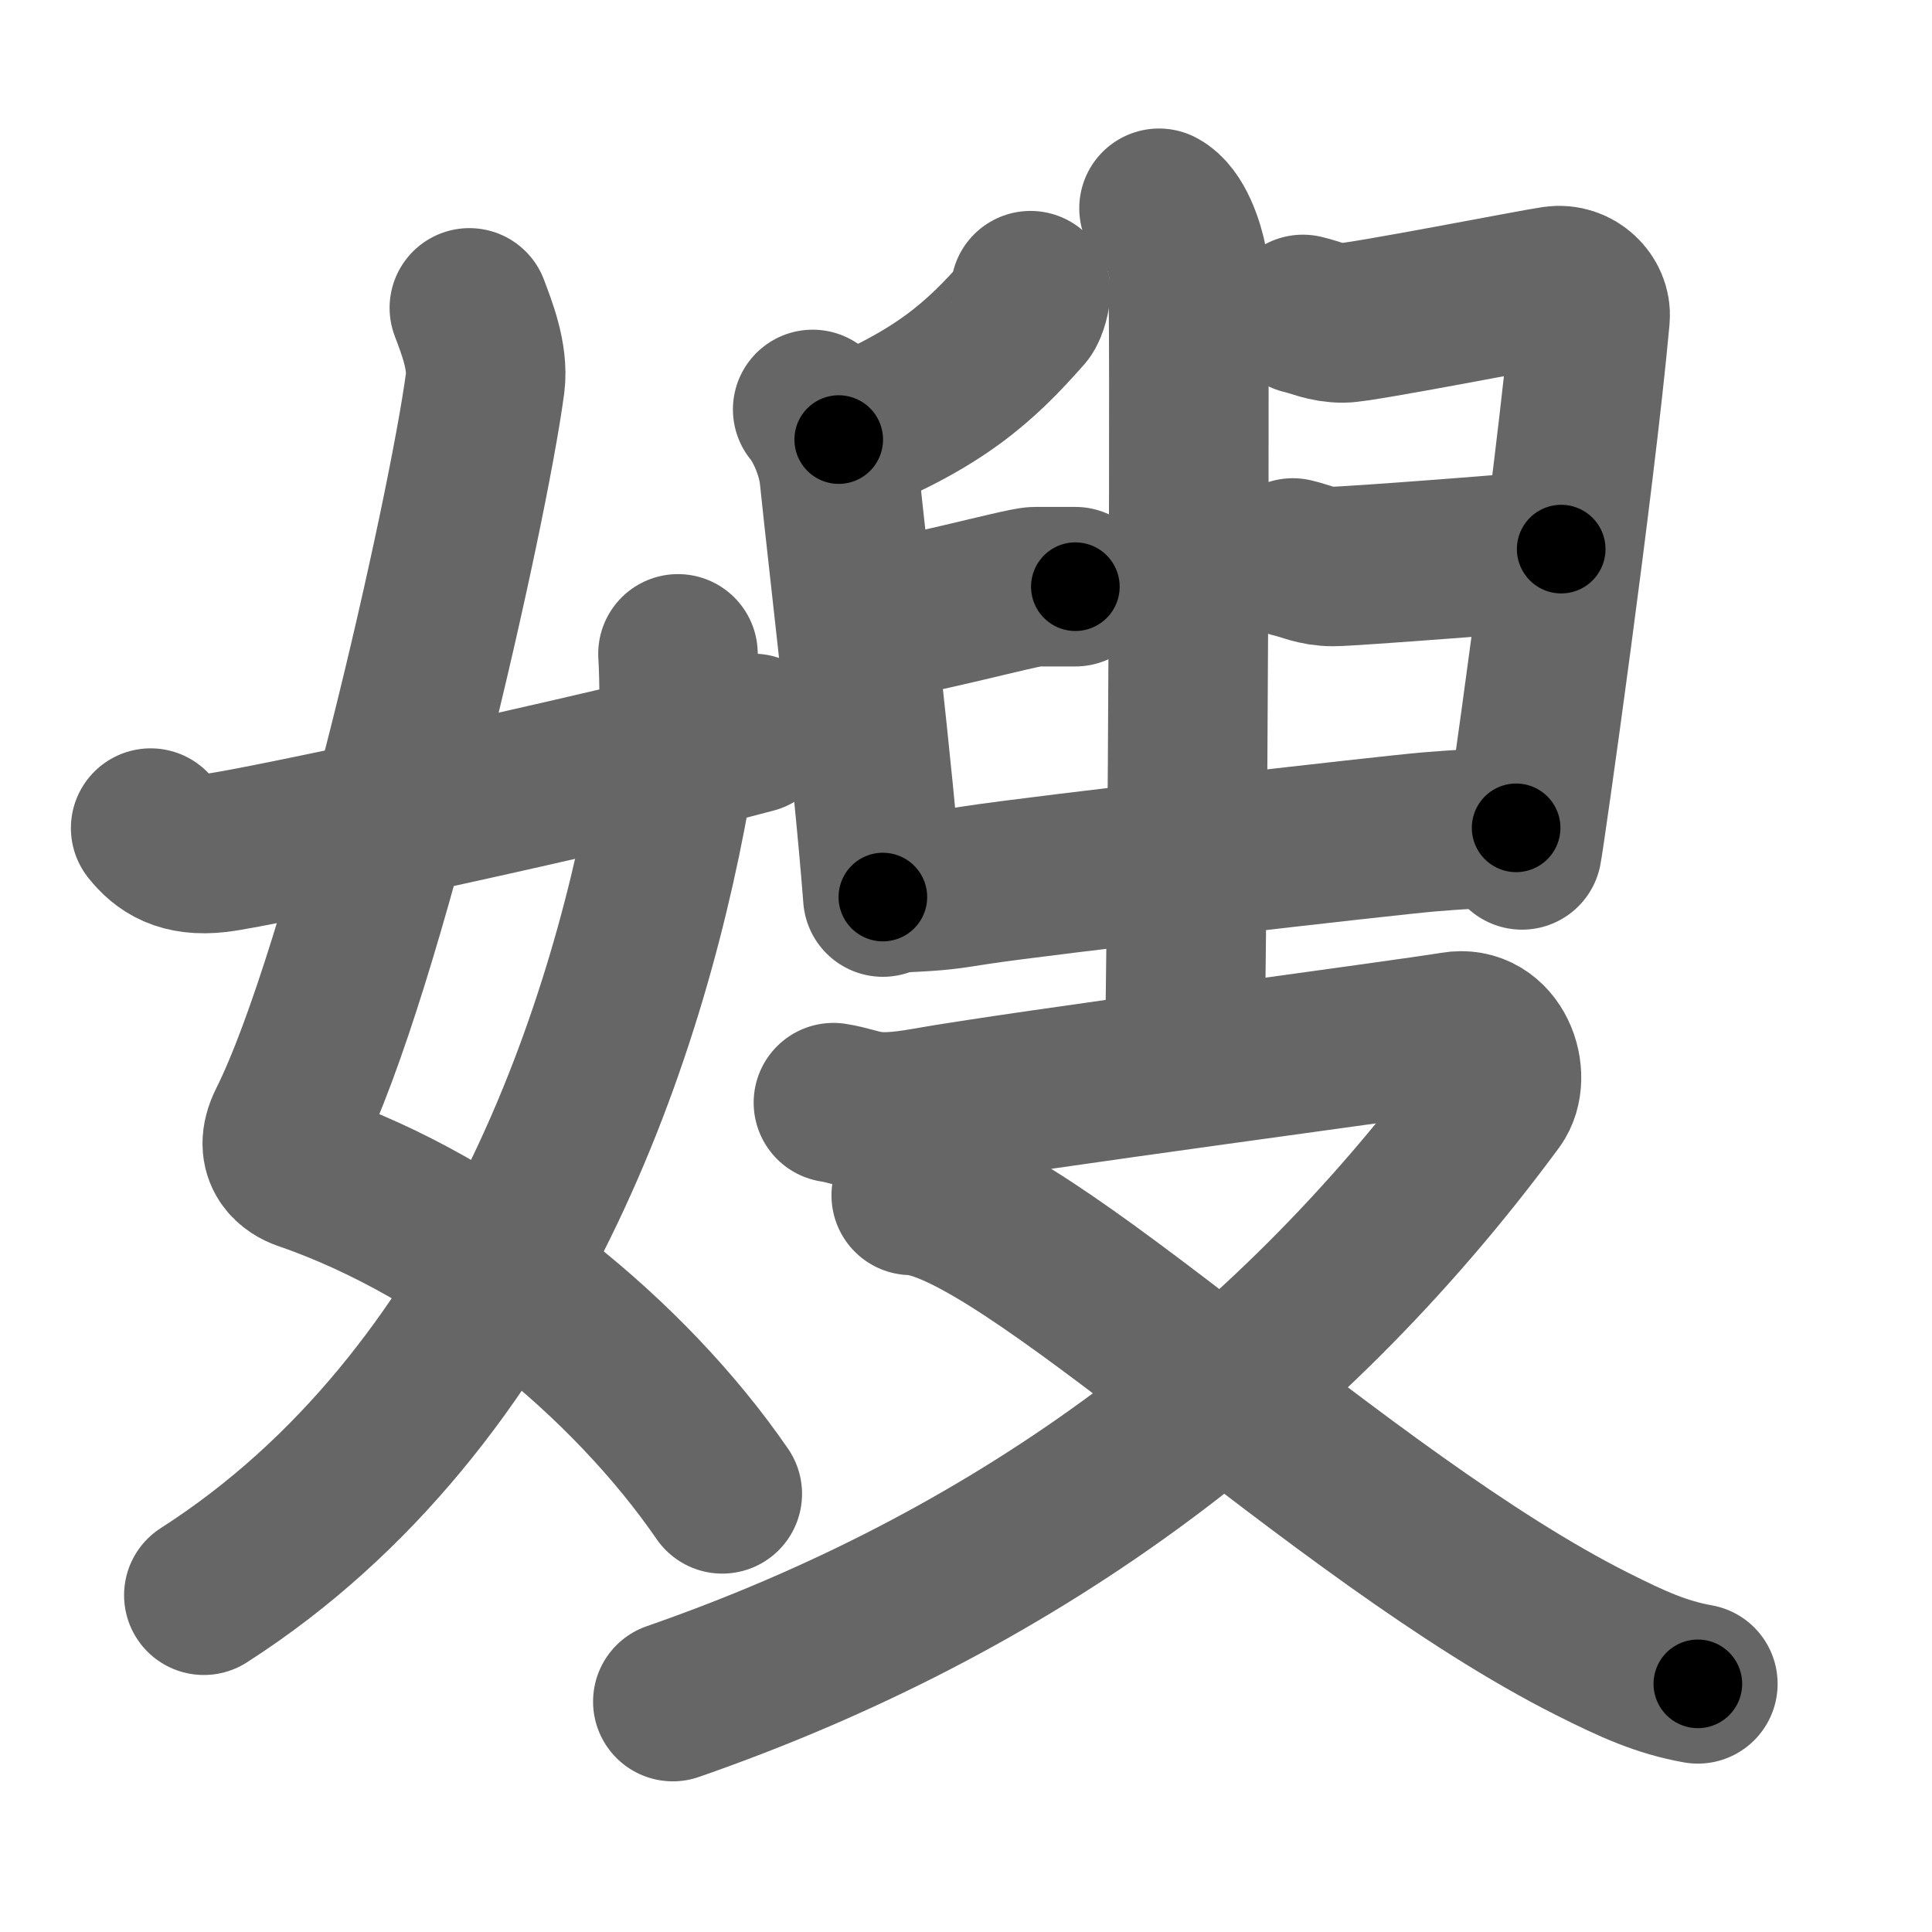 <svg xmlns="http://www.w3.org/2000/svg" width="109" height="109" viewBox="0 0 109 109" id="5ac2"><g fill="none" stroke="#666" stroke-width="9" stroke-linecap="round" stroke-linejoin="round"><g><g><path d="M26.48,17.37c0.39,1.04,1.08,2.74,0.89,4.24C26.38,29,20.55,54.76,16.23,63.4c-0.89,1.77,0.4,2.46,0.89,2.63c9.38,3.22,18.38,10.62,23.63,18.25" /><path d="M38.25,36.89c0.08,1.27,0.14,4.34-0.16,6.18C35.68,57.91,28.73,78.96,11.5,90" /><path d="M8.5,46.72c0.75,0.94,1.75,1.62,3.75,1.39c2.15-0.24,21.34-4.35,30.25-6.73" /></g><g><g><g><path d="M58.14,16.4c0.03,0.2-0.16,0.97-0.35,1.19c-2.49,2.83-4.8,4.96-10.47,7.21" /><path d="M45.85,23.1c0.6,0.71,1.35,2.29,1.5,3.74c0.55,5.3,1.91,16.61,2.46,23.77" /><path d="M48.39,35.18c2.99-0.32,9.3-2.08,10.01-2.08c0.71,0,1.71,0,2.27,0" /><path d="M73.51,17.74c0.71,0.16,1.28,0.48,2.27,0.48s10.8-1.93,11.94-2.09c1.14-0.16,2.08,0.8,1.99,1.77c-0.85,9.34-3.7,29.4-3.84,30.05" /><path d="M72.94,31.48c0.71,0.16,1.28,0.48,2.27,0.48c0.99,0,11.73-0.82,12.87-0.98" /><path d="M50.709,50.372 c 2.401,-0.103 2.75,-0.184 4.387,-0.438 3.483,-0.541 23.357,-2.823 25.565,-3.002 3.188,-0.259 4.316,-0.227 4.876,-0.227" /></g><g><path d="M65.39,11.75c0.89,0.47,1.43,2.12,1.61,3.07c0.18,0.94,0,38.91-0.18,44.81" /></g></g><g><path d="M47.02,62.21c1.68,0.27,1.91,0.86,5.24,0.27c5.24-0.94,27.45-3.88,29.76-4.28c2.31-0.4,3.3,2.54,2.31,3.89C72.38,78.3,56.82,89.44,37.96,96" /><path d="M51.41,67.44c6.17,0.16,24.17,18.16,38.46,25.33c2.23,1.12,3.85,1.86,5.92,2.23" /></g></g></g></g><g fill="none" stroke="#000" stroke-width="5" stroke-linecap="round" stroke-linejoin="round"><g><g><path d="M26.48,17.37c0.39,1.04,1.08,2.74,0.89,4.24C26.38,29,20.55,54.76,16.23,63.4c-0.89,1.77,0.4,2.46,0.89,2.63c9.38,3.22,18.38,10.62,23.63,18.25" stroke-dasharray="81.273" stroke-dashoffset="81.273"><animate attributeName="stroke-dashoffset" values="81.273;81.273;0" dur="0.611s" fill="freeze" begin="0s;5ac2.click" /></path><path d="M38.25,36.89c0.08,1.27,0.14,4.34-0.16,6.18C35.68,57.91,28.73,78.96,11.5,90" stroke-dasharray="61.718" stroke-dashoffset="61.718"><animate attributeName="stroke-dashoffset" values="61.718" fill="freeze" begin="5ac2.click" /><animate attributeName="stroke-dashoffset" values="61.718;61.718;0" keyTimes="0;0.568;1" dur="1.075s" fill="freeze" begin="0s;5ac2.click" /></path><path d="M8.5,46.72c0.75,0.94,1.75,1.62,3.75,1.39c2.15-0.24,21.34-4.35,30.25-6.73" stroke-dasharray="35.208" stroke-dashoffset="35.208"><animate attributeName="stroke-dashoffset" values="35.208" fill="freeze" begin="5ac2.click" /><animate attributeName="stroke-dashoffset" values="35.208;35.208;0" keyTimes="0;0.753;1" dur="1.427s" fill="freeze" begin="0s;5ac2.click" /></path></g><g><g><g><path d="M58.14,16.4c0.03,0.2-0.16,0.97-0.35,1.19c-2.49,2.83-4.8,4.96-10.47,7.21" stroke-dasharray="14.118" stroke-dashoffset="14.118"><animate attributeName="stroke-dashoffset" values="14.118" fill="freeze" begin="5ac2.click" /><animate attributeName="stroke-dashoffset" values="14.118;14.118;0" keyTimes="0;0.91;1" dur="1.568s" fill="freeze" begin="0s;5ac2.click" /></path><path d="M45.85,23.1c0.6,0.71,1.35,2.29,1.5,3.74c0.55,5.3,1.91,16.61,2.46,23.77" stroke-dasharray="27.976" stroke-dashoffset="27.976"><animate attributeName="stroke-dashoffset" values="27.976" fill="freeze" begin="5ac2.click" /><animate attributeName="stroke-dashoffset" values="27.976;27.976;0" keyTimes="0;0.848;1" dur="1.848s" fill="freeze" begin="0s;5ac2.click" /></path><path d="M48.39,35.18c2.99-0.32,9.3-2.08,10.01-2.08c0.71,0,1.71,0,2.27,0" stroke-dasharray="12.501" stroke-dashoffset="12.501"><animate attributeName="stroke-dashoffset" values="12.501" fill="freeze" begin="5ac2.click" /><animate attributeName="stroke-dashoffset" values="12.501;12.501;0" keyTimes="0;0.937;1" dur="1.973s" fill="freeze" begin="0s;5ac2.click" /></path><path d="M73.51,17.74c0.71,0.16,1.28,0.48,2.27,0.48s10.8-1.93,11.94-2.09c1.14-0.16,2.08,0.8,1.99,1.77c-0.85,9.34-3.7,29.4-3.84,30.05" stroke-dasharray="47.795" stroke-dashoffset="47.795"><animate attributeName="stroke-dashoffset" values="47.795" fill="freeze" begin="5ac2.click" /><animate attributeName="stroke-dashoffset" values="47.795;47.795;0" keyTimes="0;0.805;1" dur="2.451s" fill="freeze" begin="0s;5ac2.click" /></path><path d="M72.94,31.48c0.71,0.16,1.28,0.48,2.27,0.48c0.99,0,11.73-0.82,12.87-0.98" stroke-dasharray="15.24" stroke-dashoffset="15.24"><animate attributeName="stroke-dashoffset" values="15.24" fill="freeze" begin="5ac2.click" /><animate attributeName="stroke-dashoffset" values="15.24;15.24;0" keyTimes="0;0.942;1" dur="2.603s" fill="freeze" begin="0s;5ac2.click" /></path><path d="M50.709,50.372 c 2.401,-0.103 2.75,-0.184 4.387,-0.438 3.483,-0.541 23.357,-2.823 25.565,-3.002 3.188,-0.259 4.316,-0.227 4.876,-0.227" stroke-dasharray="35.038" stroke-dashoffset="35.038"><animate attributeName="stroke-dashoffset" values="35.038" fill="freeze" begin="5ac2.click" /><animate attributeName="stroke-dashoffset" values="35.038;35.038;0" keyTimes="0;0.881;1" dur="2.953s" fill="freeze" begin="0s;5ac2.click" /></path></g><g><path d="M65.39,11.75c0.89,0.47,1.43,2.12,1.61,3.07c0.18,0.94,0,38.91-0.18,44.81" stroke-dasharray="48.372" stroke-dashoffset="48.372"><animate attributeName="stroke-dashoffset" values="48.372" fill="freeze" begin="5ac2.click" /><animate attributeName="stroke-dashoffset" values="48.372;48.372;0" keyTimes="0;0.859;1" dur="3.437s" fill="freeze" begin="0s;5ac2.click" /></path></g></g><g><path d="M47.02,62.21c1.68,0.27,1.91,0.86,5.24,0.27c5.24-0.94,27.45-3.88,29.76-4.28c2.31-0.4,3.3,2.54,2.31,3.89C72.38,78.3,56.82,89.44,37.96,96" stroke-dasharray="99.393" stroke-dashoffset="99.393"><animate attributeName="stroke-dashoffset" values="99.393" fill="freeze" begin="5ac2.click" /><animate attributeName="stroke-dashoffset" values="99.393;99.393;0" keyTimes="0;0.821;1" dur="4.184s" fill="freeze" begin="0s;5ac2.click" /></path><path d="M51.41,67.44c6.17,0.16,24.17,18.16,38.46,25.33c2.23,1.12,3.85,1.86,5.92,2.23" stroke-dasharray="52.622" stroke-dashoffset="52.622"><animate attributeName="stroke-dashoffset" values="52.622" fill="freeze" begin="5ac2.click" /><animate attributeName="stroke-dashoffset" values="52.622;52.622;0" keyTimes="0;0.888;1" dur="4.71s" fill="freeze" begin="0s;5ac2.click" /></path></g></g></g></g></svg>